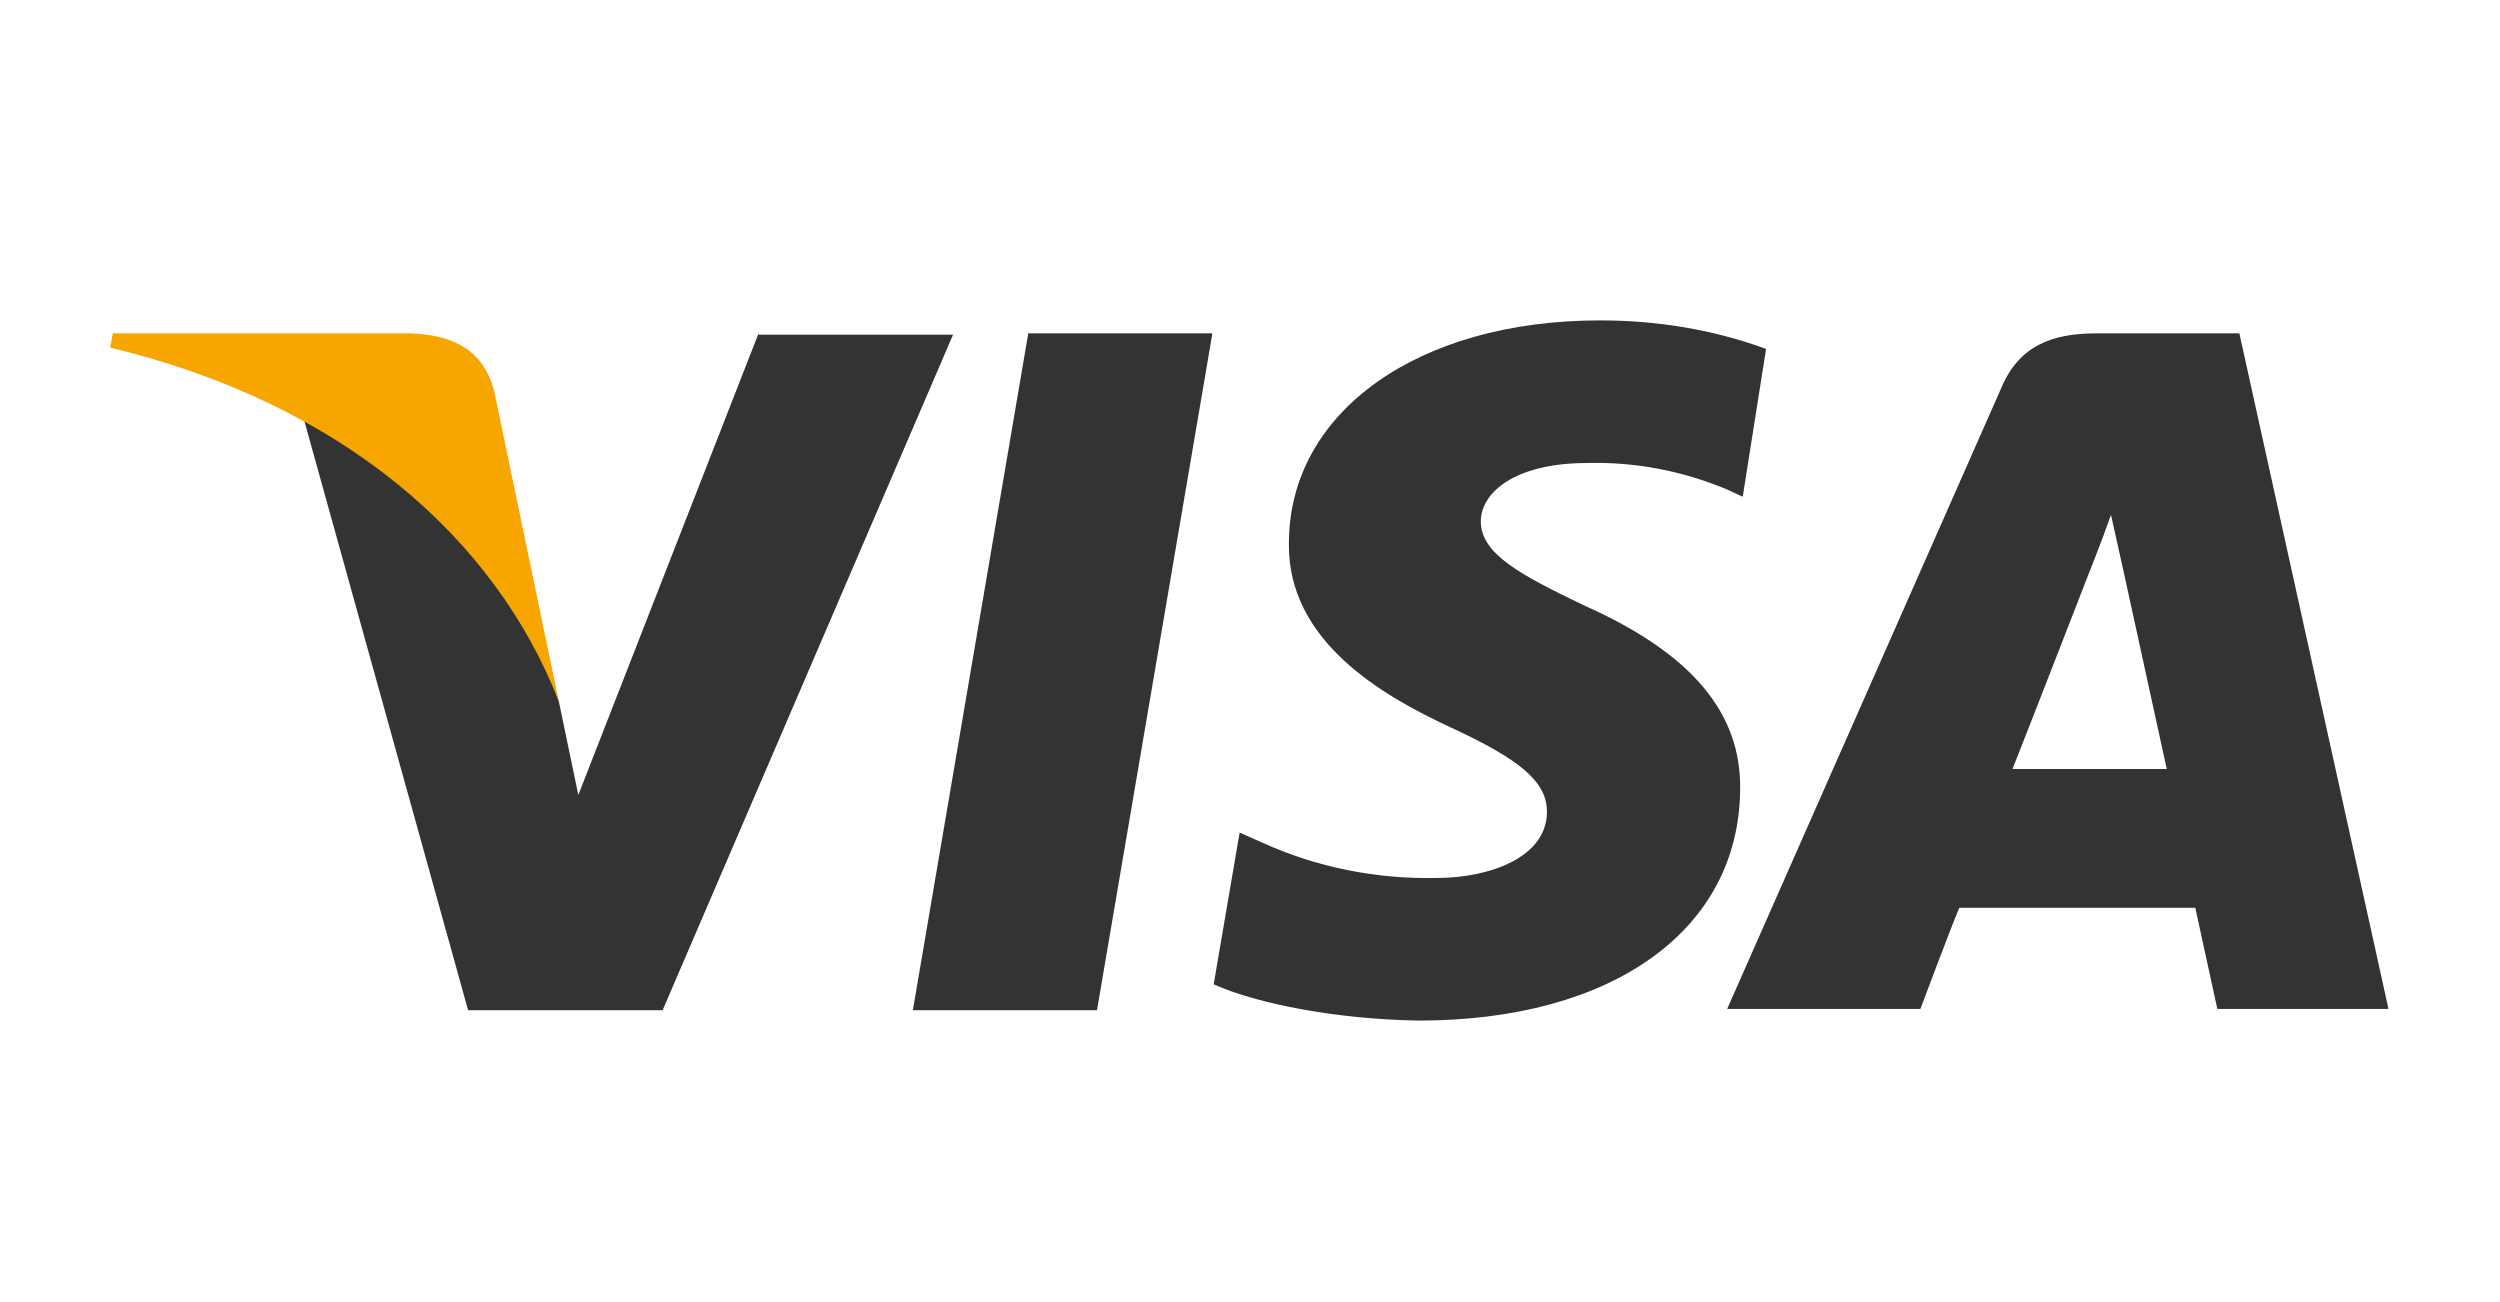 <svg xmlns="http://www.w3.org/2000/svg" viewBox="0 0 192.8 99.6" width="192" height="100"><path d="M70.4 77.5l8.9-52.2h14.2l-8.9 52.2zm65.8-51c-4.1-1.5-8.4-2.2-12.8-2.2-14.1 0-24 7.1-24 17.2-.1 7.5 7.1 11.7 12.5 14.2s7.4 4.2 7.4 6.5c0 3.5-4.4 5.1-8.5 5.1-4.6.1-9.2-.8-13.4-2.7l-1.8-.8-2 11.7c3.3 1.5 9.5 2.7 15.8 2.8 15 0 24.7-7 24.8-17.8.1-5.9-3.7-10.5-12-14.2-5-2.4-8-4-8-6.5 0-2.2 2.6-4.5 8.2-4.5 3.7-.1 7.3.6 10.7 2l1.3.6 1.8-11.4m36.5-1.2h-11c-3.4 0-6 .9-7.4 4.3l-21.1 47.8h14.9s2.4-6.4 3-7.8h18.2c.4 1.8 1.7 7.8 1.7 7.8h13.2l-11.5-52.1m-17.5 33.6c1.2-3 5.7-14.6 5.7-14.6s1.2-3 1.9-5l1 4.5 3.3 15.1h-11.9zM58.5 25.3L44.6 60.9l-1.5-7.2c-2.6-8.4-10.7-17.4-19.7-21.9l12.7 45.7h15l22.4-52.1h-15" fill="#333"/><path d="M31.6 25.3H8.7l-.2 1.1c17.9 4.3 29.7 14.7 34.6 27.3l-5-24c-.9-3.3-3.4-4.3-6.5-4.4" fill="#f7a600"/></svg>